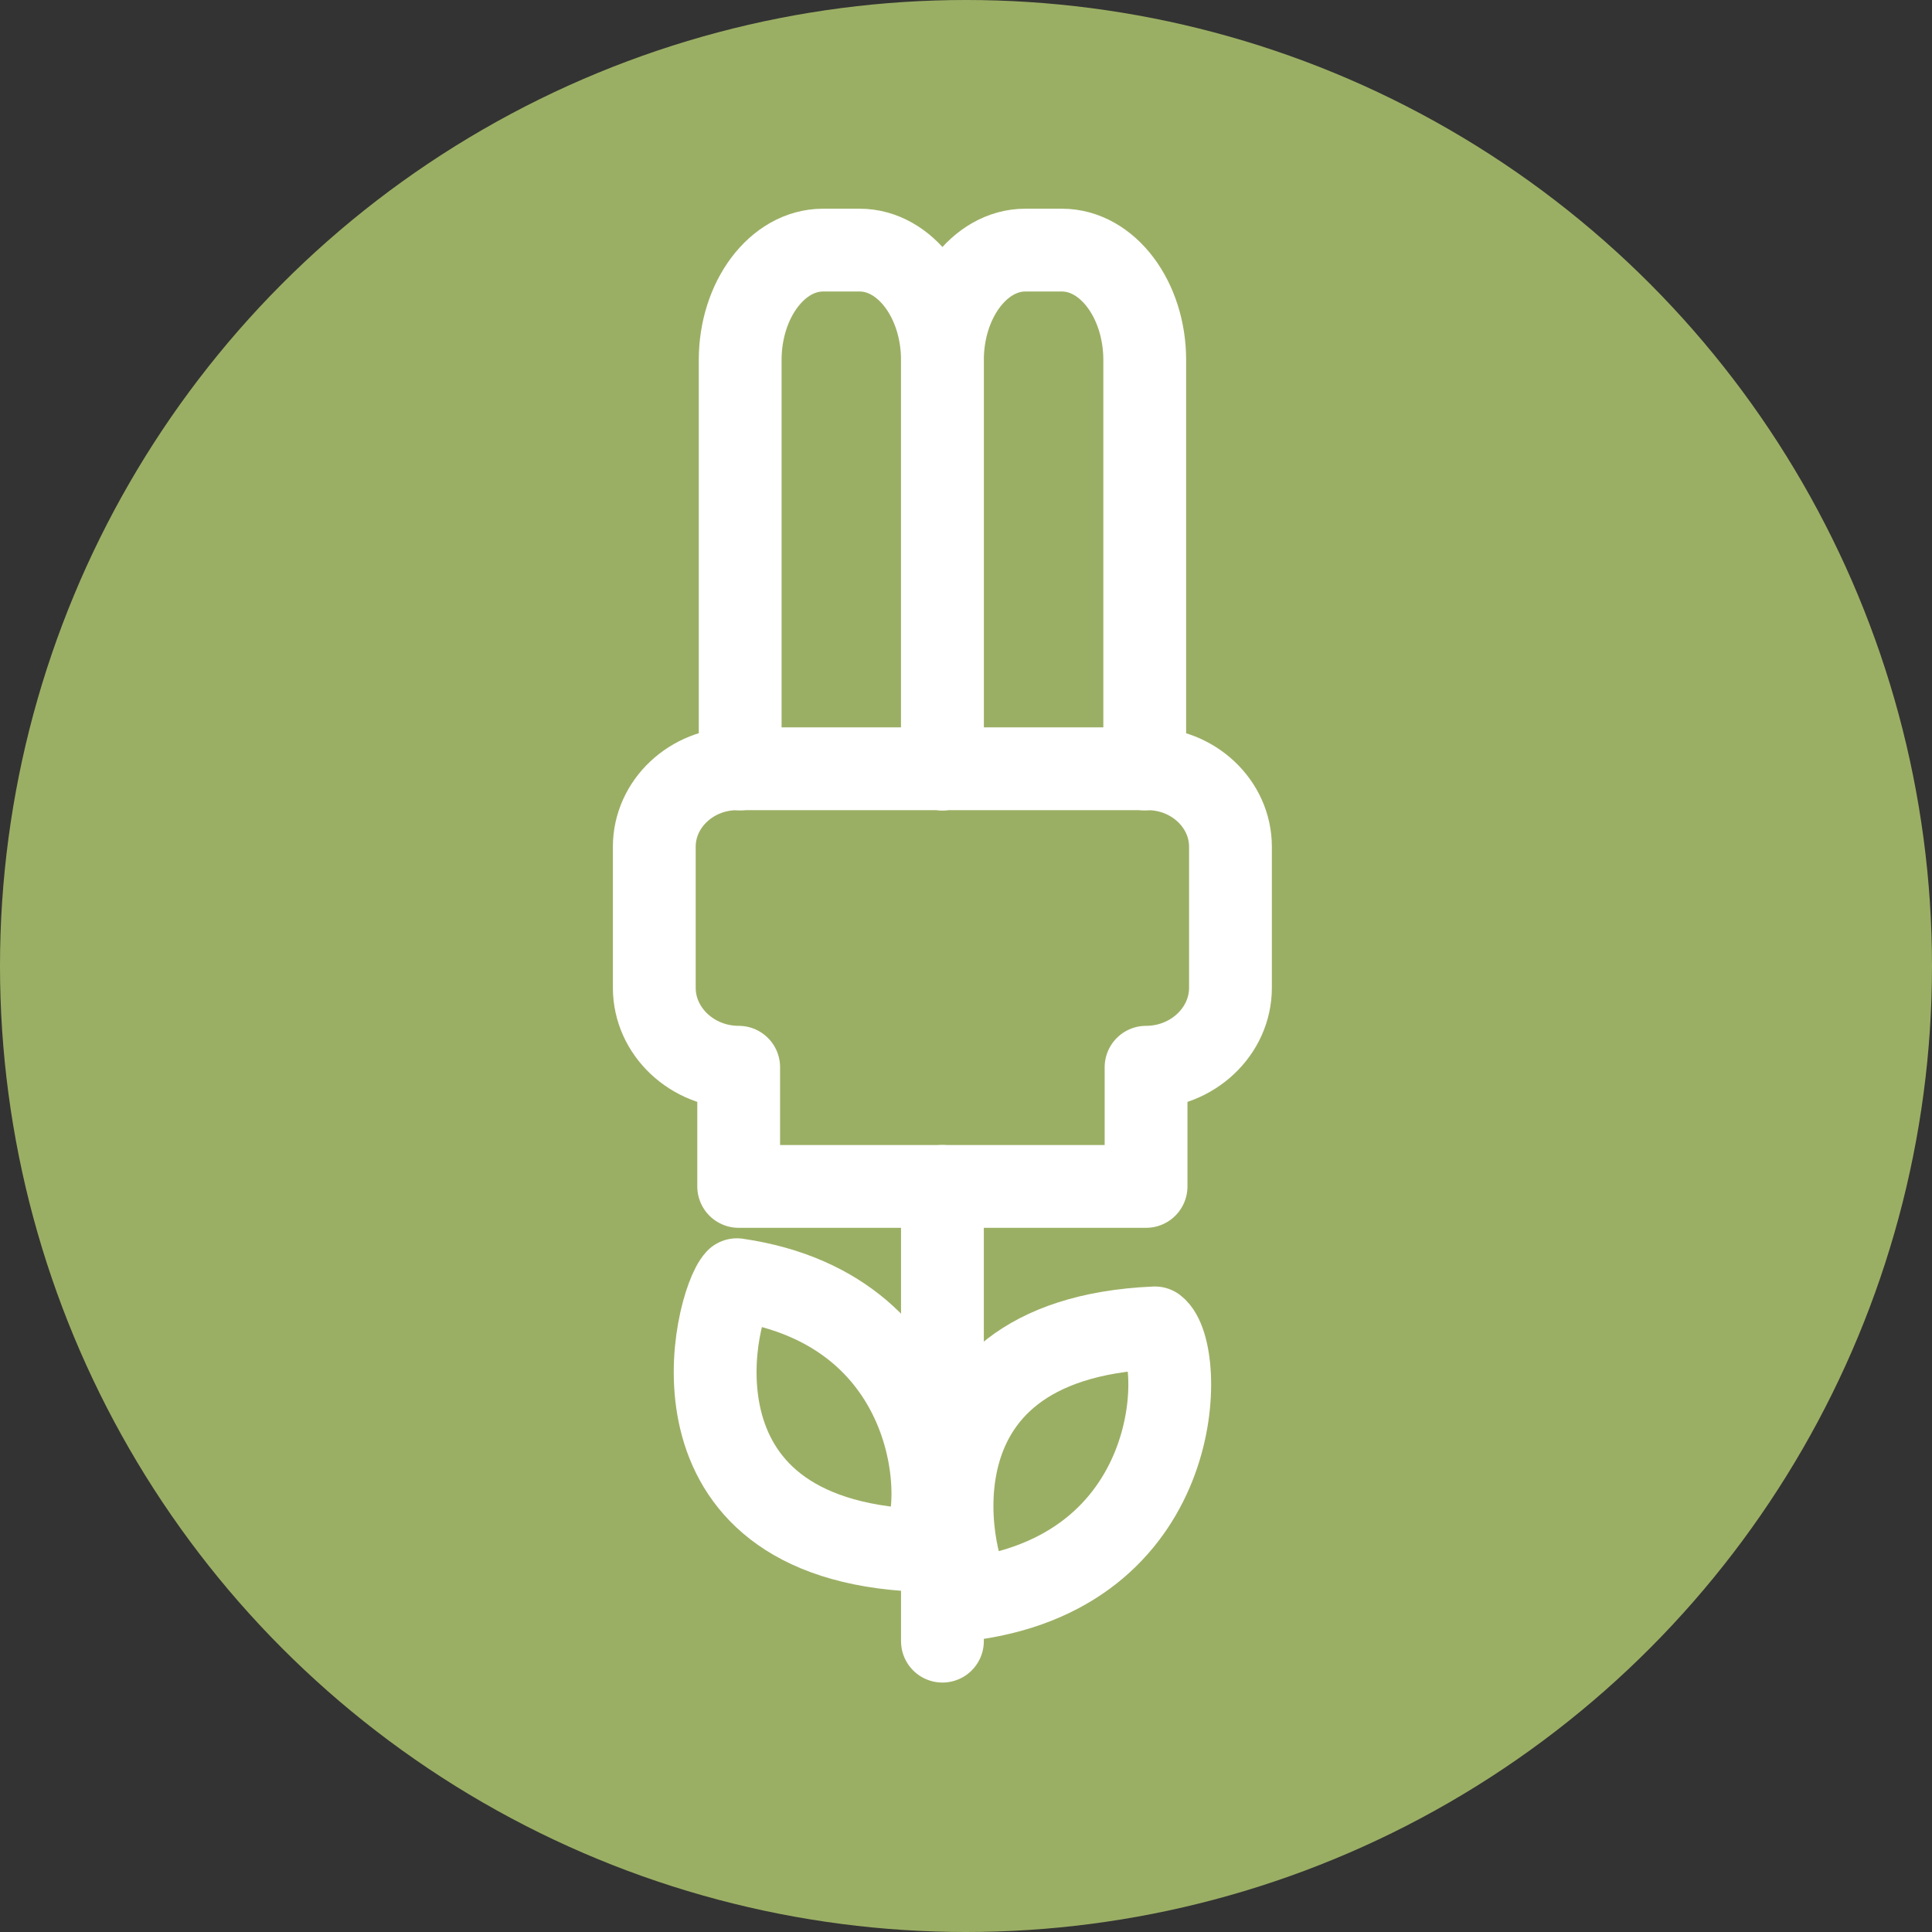 <svg width="35" height="35" viewBox="0 0 35 35" fill="none" xmlns="http://www.w3.org/2000/svg">
<rect x="0" y="0" width="35" height="35" fill="#333333" stroke="none"/>
<circle cx="17.5" cy="17.5" r="17.5" fill="#9BAF64"/>
<path d="M17.641 28.959C17.243 28.531 16.153 24.264 20.922 24.056C21.474 24.48 21.516 28.394 17.641 28.959Z" stroke="white" stroke-width="1.5" stroke-linecap="round" stroke-linejoin="round"/>
<path d="M13.35 23.183C12.952 23.61 11.862 27.878 16.631 28.086C17.183 27.661 17.225 23.747 13.35 23.183Z" stroke="white" stroke-width="1.5" stroke-linecap="round" stroke-linejoin="round"/>
<path d="M20.762 21.493V19.334C21.602 19.334 22.291 18.687 22.291 17.894V15.34C22.291 14.562 21.617 13.927 20.791 13.927H13.353C12.527 13.927 11.853 14.562 11.853 15.34V17.894C11.853 18.687 12.542 19.334 13.382 19.334V21.493H20.762Z" stroke="white" stroke-width="1.5" stroke-linecap="round" stroke-linejoin="round"/>
<path d="M17.073 21.493V29.731" stroke="white" stroke-width="1.5" stroke-linecap="round" stroke-linejoin="round"/>
<path d="M13.409 13.93V6.523C13.409 5.428 14.083 4.531 14.909 4.531H15.574C16.399 4.531 17.073 5.428 17.073 6.523V13.93" stroke="white" stroke-width="1.5" stroke-linecap="round" stroke-linejoin="round"/>
<path d="M17.073 13.93V6.523C17.073 5.428 17.748 4.531 18.573 4.531H19.238C20.064 4.531 20.738 5.428 20.738 6.523V13.93" stroke="white" stroke-width="1.5" stroke-linecap="round" stroke-linejoin="round"/>
</svg>
